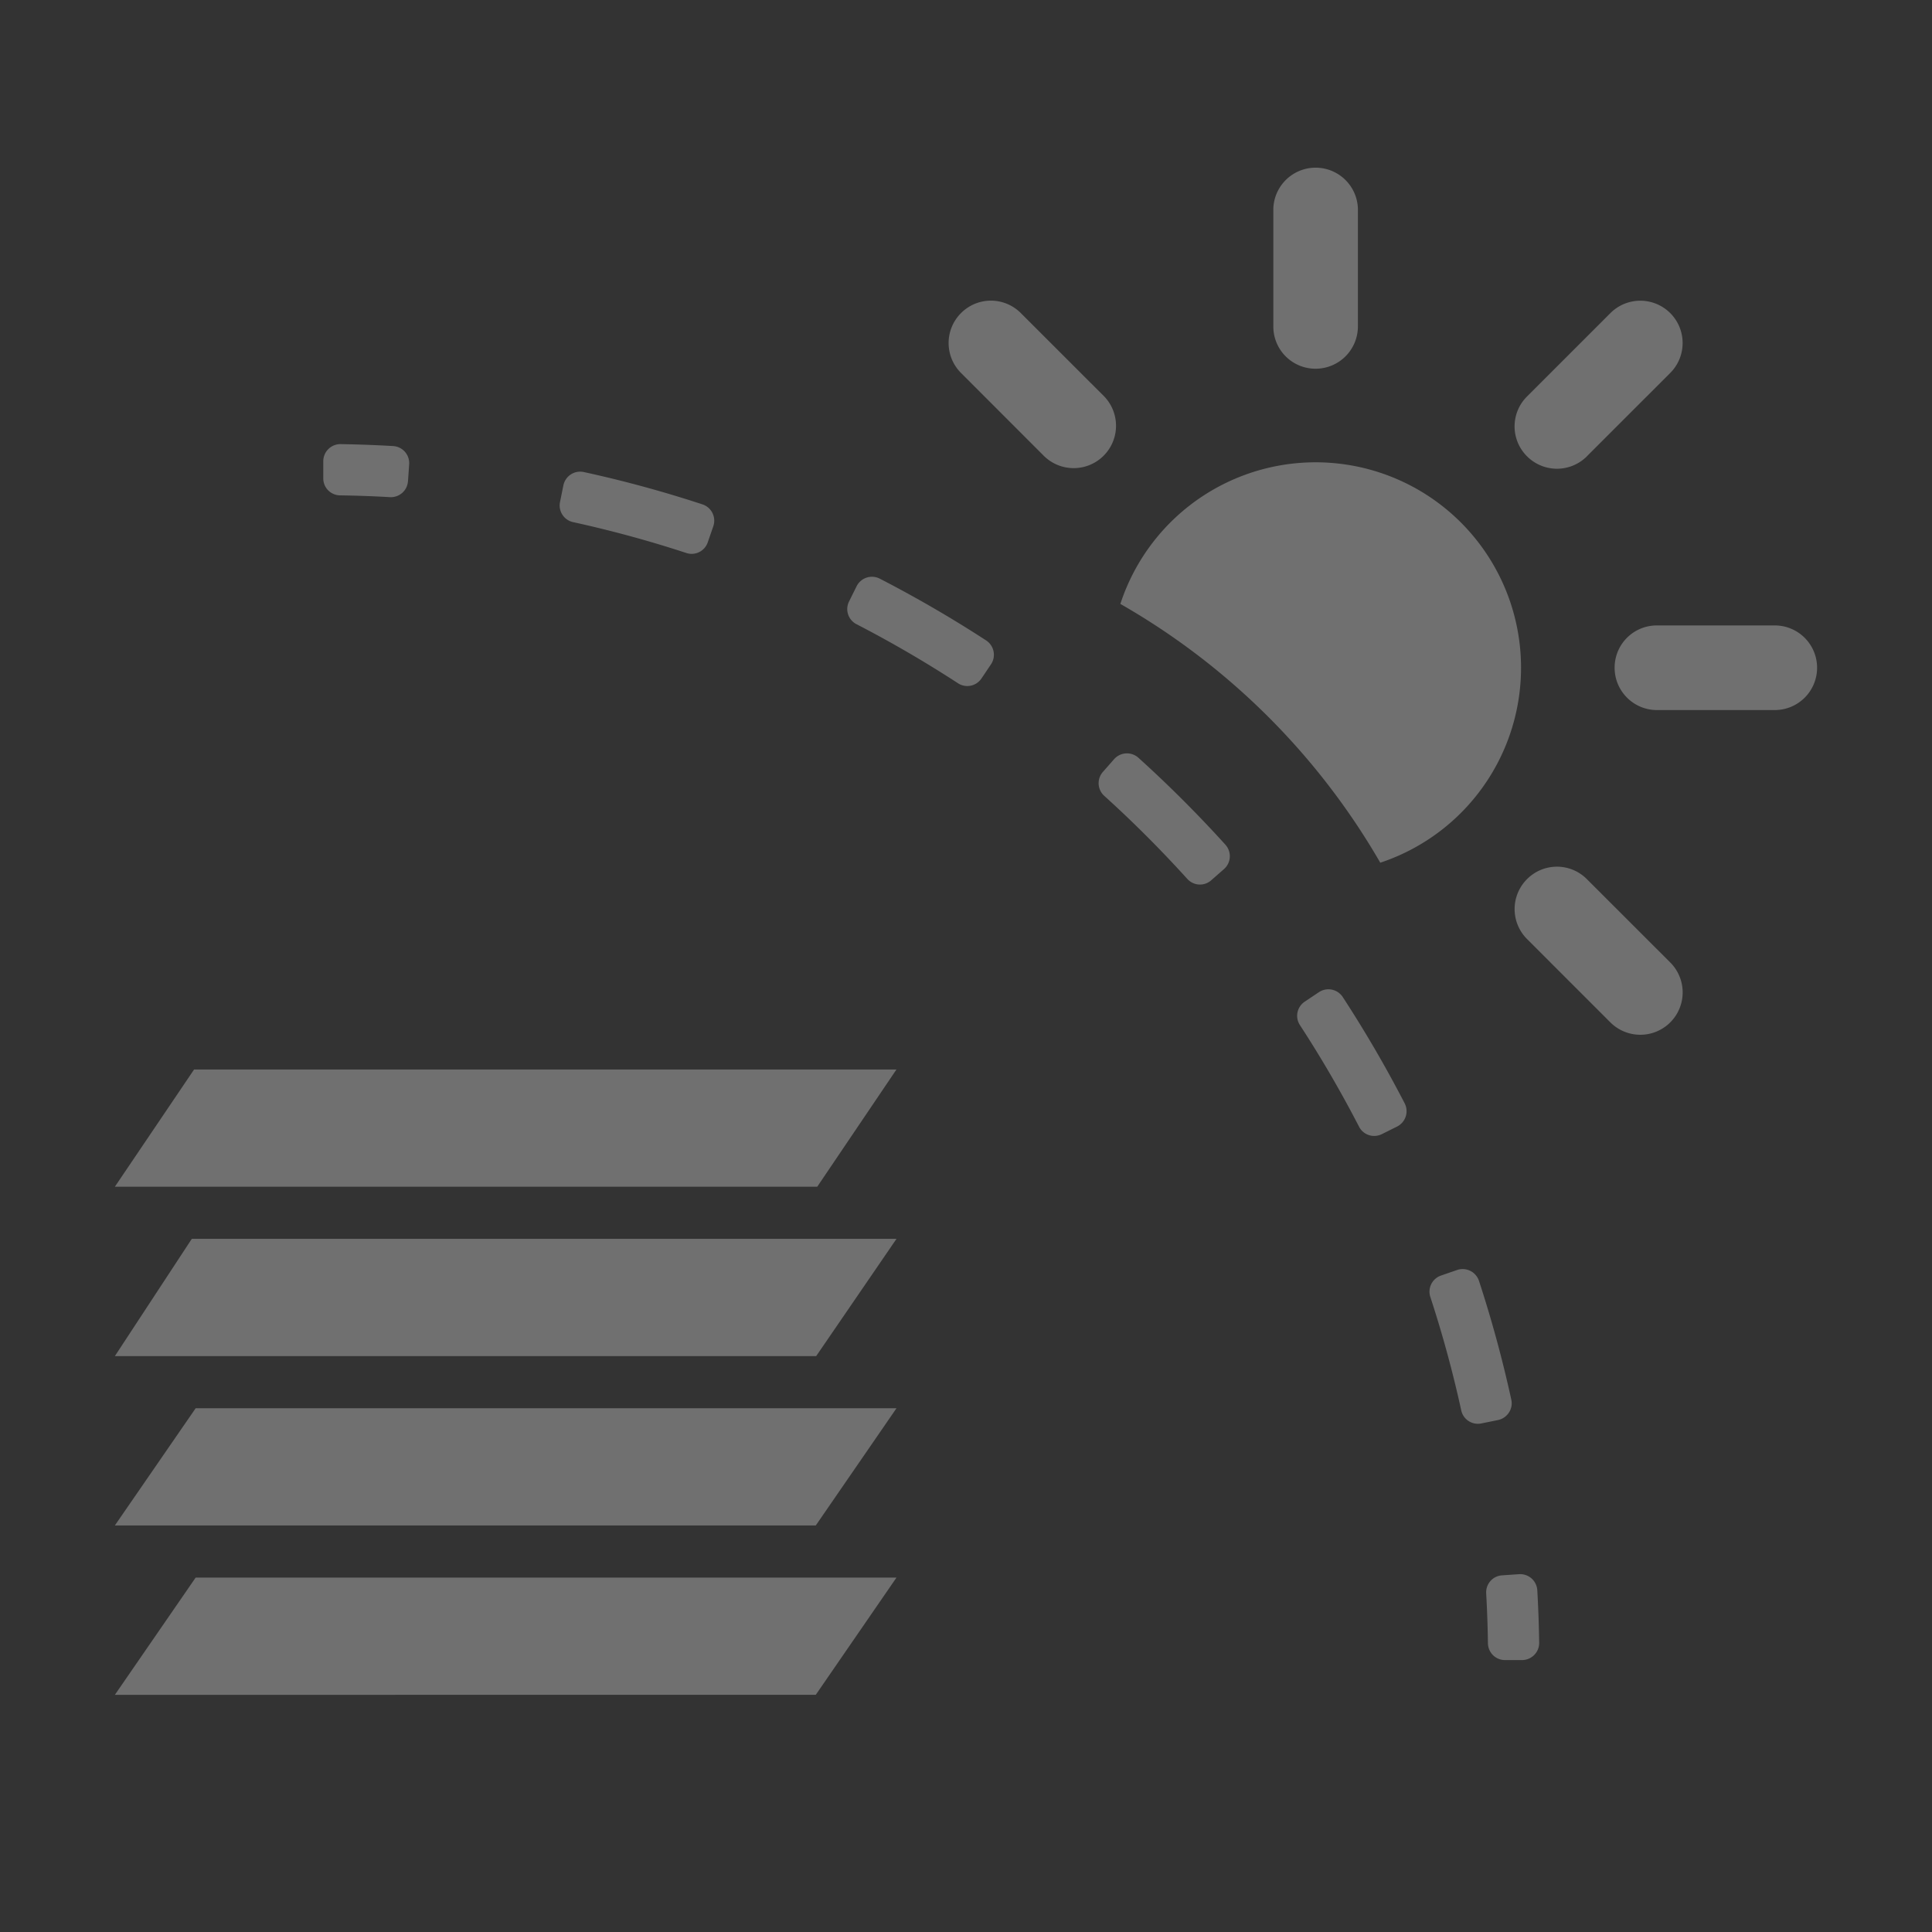 <svg xmlns="http://www.w3.org/2000/svg" width="40" height="40" viewBox="0 0 40 40">
    <rect x="0" y="0" width="40" height="40" fill="#333333" stroke="none"/>
    <path fill="#FFF" fill-rule="evenodd" d="M36.746 12.949h-2.44a.873.873 0 0 0-.877.876c0 .483.392.876.876.876h2.44a.876.876 0 1 0 0-1.752zM21.622 9.448a.877.877 0 0 0 1.24-1.24l-1.726-1.725a.873.873 0 0 0-1.24 0 .876.876 0 0 0 0 1.238l1.726 1.727zm11.233 8.754a.873.873 0 0 0-1.24 0 .876.876 0 0 0 0 1.239l1.726 1.726a.876.876 0 1 0 1.24-1.24l-1.726-1.725zm0-8.755l1.726-1.726a.875.875 0 1 0-1.24-1.238l-1.725 1.725a.873.873 0 0 0 0 1.24.876.876 0 0 0 1.239 0zm-5.617-1.813a.876.876 0 0 0 .876-.876v-2.44a.876.876 0 0 0-1.751 0v2.44a.873.873 0 0 0 .876.876zm1.34 10.227a4.253 4.253 0 1 0-5.382-5.358l.006.004a14.556 14.556 0 0 1 5.375 5.354zM8.447 9.966l.024-.351a.354.354 0 0 0-.331-.38c-.361-.021-.726-.034-1.09-.04a.355.355 0 0 0-.357.357v.352c0 .194.155.35.349.352.344.005.69.017 1.03.037.194.01.36-.134.374-.327zm6.206 1.263l.115-.333a.355.355 0 0 0-.223-.453c-.806-.265-1.63-.49-2.459-.67a.355.355 0 0 0-.422.277l-.07.346a.353.353 0 0 0 .271.414c.79.173 1.576.387 2.344.639a.352.352 0 0 0 .444-.22zm5.666 2.82l.197-.293a.355.355 0 0 0-.098-.496 25.403 25.403 0 0 0-2.204-1.28.355.355 0 0 0-.479.158l-.157.316a.352.352 0 0 0 .156.47c.717.37 1.421.78 2.1 1.222a.352.352 0 0 0 .485-.098zm4.757 4.177l.265-.232a.355.355 0 0 0 .03-.505 25.426 25.426 0 0 0-1.802-1.801.355.355 0 0 0-.503.03l-.233.265a.353.353 0 0 0 .03.495c.6.542 1.175 1.119 1.718 1.718.13.144.35.158.495.03zm3.532 5.256l.315-.157a.356.356 0 0 0 .16-.48 25.397 25.397 0 0 0-1.283-2.203.355.355 0 0 0-.495-.099l-.293.196a.352.352 0 0 0-.097.487c.442.678.851 1.382 1.222 2.1a.352.352 0 0 0 .47.156zm2.06 5.989l.345-.07c.193-.04.32-.23.277-.422a25.192 25.192 0 0 0-.67-2.462.356.356 0 0 0-.453-.223l-.333.115a.353.353 0 0 0-.22.445c.252.769.466 1.555.639 2.345.041.19.225.31.415.272zm1.199 4.541a26.169 26.169 0 0 0-.039-1.09.355.355 0 0 0-.38-.33l-.352.024a.352.352 0 0 0-.326.374c.019.342.031.687.036 1.03.003.195.159.35.352.35h.353c.197 0 .358-.16.356-.358zM2.378 35.09l14.512-.001 1.671-2.427H4.051L2.378 35.09zm0-3.507H16.89l1.671-2.427H4.051l-1.673 2.427zm0-3.506h14.52l1.663-2.428H3.971l-1.593 2.428zm14.544-3.507H2.378l1.64-2.427H18.56l-1.64 2.427z" opacity=".3"/>
</svg>
